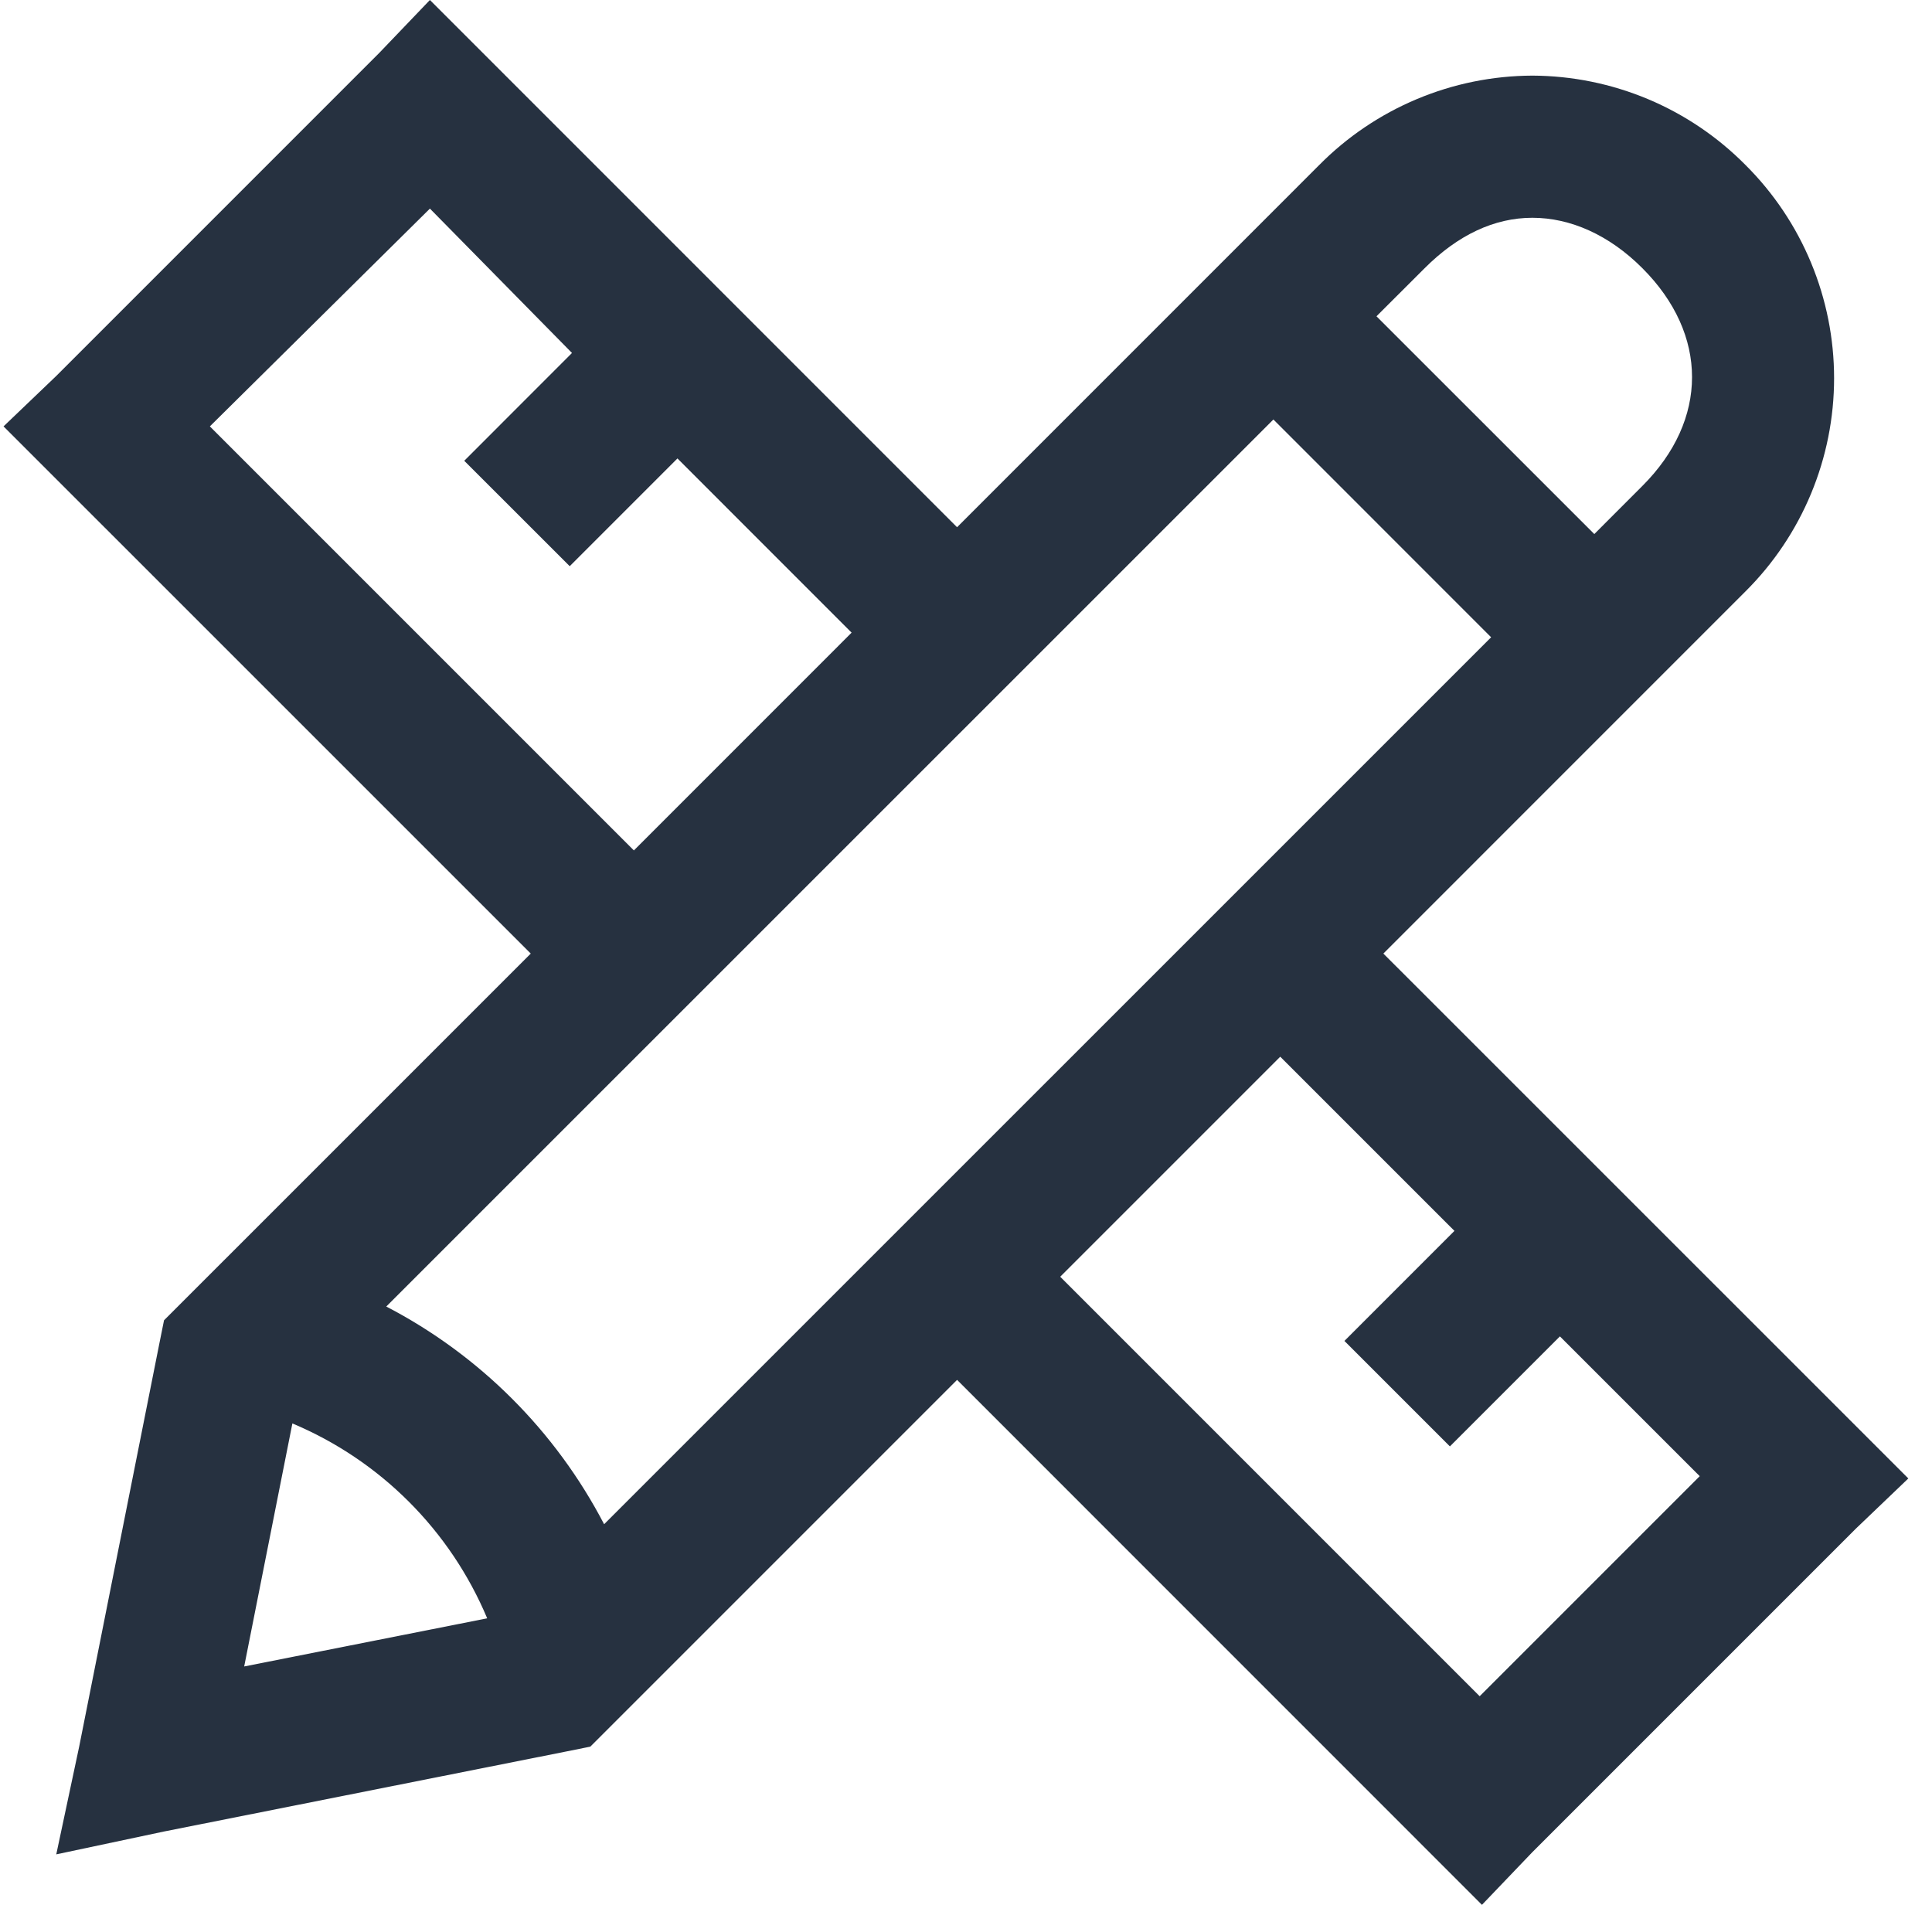<svg width="71" height="70" viewBox="0 0 71 70" fill="none" xmlns="http://www.w3.org/2000/svg">
<path d="M15.799 0L13.944 1.938L2.068 13.815L0.13 15.669L19.505 35.042L6.028 48.519L5.858 49.363L2.909 64.189L2.068 68.145L6.028 67.305L20.853 64.356L21.694 64.186L35.172 50.708L54.461 70L56.315 68.062L68.192 56.185L70.13 54.331L50.838 35.042L64.148 21.731C65.18 20.704 65.998 19.483 66.556 18.139C67.114 16.795 67.402 15.354 67.402 13.898C67.402 12.443 67.114 11.001 66.556 9.657C65.998 8.313 65.18 7.092 64.148 6.065C63.123 5.029 61.904 4.205 60.559 3.641C59.215 3.078 57.773 2.785 56.315 2.779C54.857 2.784 53.414 3.077 52.07 3.641C50.725 4.205 49.505 5.029 48.48 6.065L35.172 19.375L15.799 0ZM15.799 7.666L21.02 12.971L17.061 16.933L20.937 20.807L24.896 16.847L31.296 23.249L23.295 31.252L7.712 15.669L15.799 7.666ZM56.313 8.003C57.714 8.003 59.138 8.634 60.356 9.855C62.79 12.289 62.79 15.427 60.356 17.858L58.59 19.626L50.585 11.623L52.356 9.855C53.577 8.634 54.916 8.003 56.315 8.003H56.313ZM46.797 15.416L54.798 23.419L22.201 56.013C20.417 52.588 17.622 49.794 14.195 48.013L46.797 15.416ZM47.048 38.832L53.45 45.233L49.407 49.277L53.283 53.153L57.326 49.11L62.464 54.247L54.377 62.334L38.962 46.918L47.048 38.832ZM10.745 52.309C13.977 53.667 16.547 56.239 17.904 59.471L8.974 61.24L10.745 52.309Z" fill="#263140"/>
</svg>
